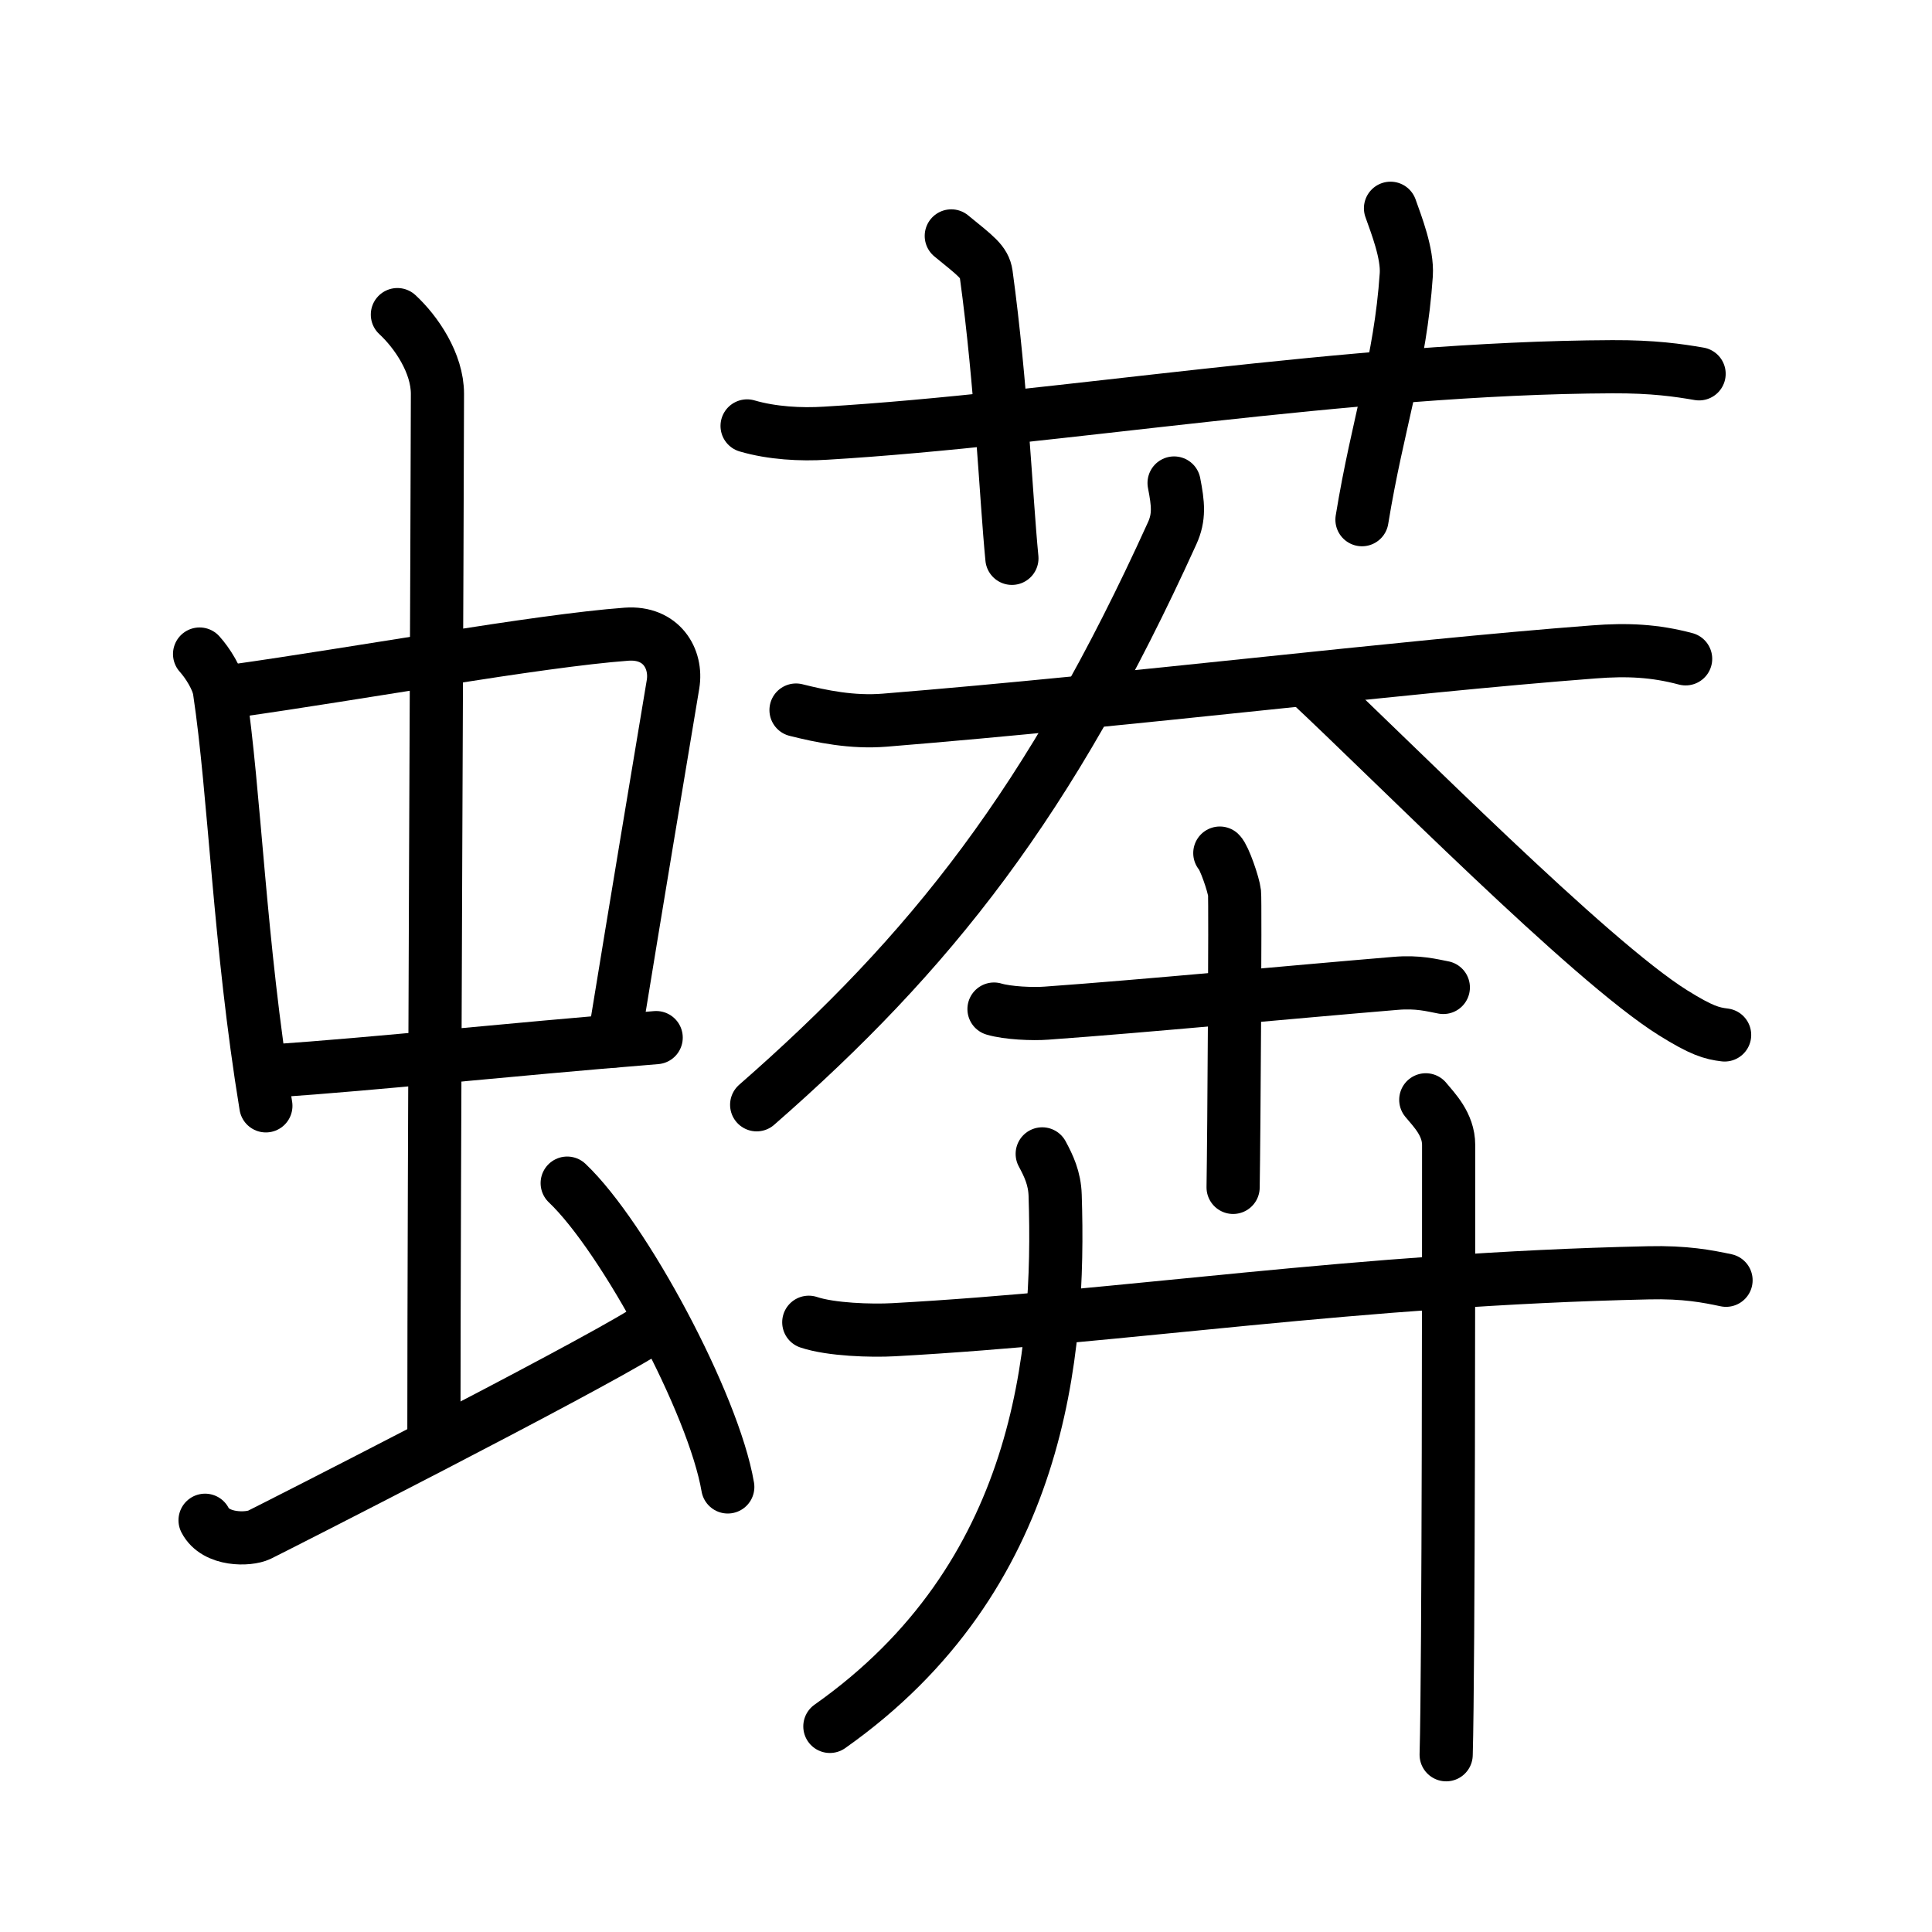 <!DOCTYPE svg PUBLIC "-//W3C//DTD SVG 1.0//EN" "http://www.w3.org/TR/2001/REC-SVG-20010904/DTD/svg10.dtd">
<svg xmlns="http://www.w3.org/2000/svg" width="109" height="109" viewBox="0 0 109 109" style="fill:none;stroke:#000000;stroke-width:3;stroke-linecap:round;stroke-linejoin:round;">
<!-- 1--><path d="M11.26,36.9c0.46,0.51,1.02,1.4,1.12,2.06c0.87,5.79,1.12,14.29,2.62,23.43"/>
<!-- 2--><path d="M13.22,38.98c6.93-0.97,17.11-2.83,22.13-3.2c1.96-0.14,2.86,1.38,2.62,2.83c-0.83,4.98-1.98,11.84-3.33,20.12"/>
<!-- 3--><path d="M15.26,60.43c6.24-0.43,12.99-1.18,21.76-1.89"/>
<!-- 4--><path d="M22.42,17.75c1.08,1,2.26,2.75,2.26,4.47c0,4.78-0.2,45.28-0.2,58.66"/>
<!-- 5--><path d="M11.57,85.77c0.6,1.16,2.46,1.11,3.06,0.82c0.6-0.29,18.04-9.15,21.76-11.47"/>
<!-- 6--><path d="M32,66.75c3.2,3.03,8.26,12.44,9.06,17.14"/>
<!-- 7--><path d="M42.15,24.03c1.4,0.41,3.03,0.5,4.43,0.41c12.86-0.76,29.56-3.69,44.38-3.75c2.33-0.01,3.73,0.2,4.9,0.4"/>
<!-- 8--><path d="M53.67,13.31c1.38,1.13,1.87,1.46,1.97,2.16C56.5,21.75,56.75,28,57.09,31.5"/>
<!-- 9--><path d="M78.45,11.75c0.33,0.93,0.97,2.56,0.89,3.75c-0.34,5-1.59,8.25-2.5,13.82"/>
<!--10--><path d="M44.91,40.06c1.44,0.36,3.16,0.72,5.01,0.57c13.93-1.13,28.84-3,39.99-3.85c1.92-0.15,3.46-0.07,5.19,0.39"/>
<!--11--><path d="M66.24,27.25c0.23,1.18,0.31,1.92-0.11,2.84C59.25,45.25,52.5,53.75,42.69,62.33"/>
<!--12--><path d="M73.78,38.46c4.76,4.43,15.86,15.71,20.61,18.68c1.62,1.01,2.18,1.16,2.91,1.25"/>
<!--13--><path d="M56.08,56.93c0.77,0.23,2.19,0.29,2.96,0.23c5.71-0.41,13.46-1.16,19.69-1.68c1.28-0.11,2.06,0.11,2.7,0.23"/>
<!--14--><path d="M68.82,48.13c0.25,0.24,0.78,1.78,0.83,2.25c0.05,0.47-0.03,13.64-0.08,16.61"/>
<!--15--><path d="M45.63,74.6c1.25,0.42,3.54,0.49,4.79,0.42c13.01-0.71,26.05-2.85,42.58-3.21c2.08-0.05,3.34,0.2,4.38,0.42"/>
<!--16--><path d="M58.8,65.1c0.36,0.67,0.7,1.37,0.73,2.34c0.29,8.91-0.78,21.55-12.71,29.96"/>
<!--17--><path d="M80.44,62.05c0.46,0.56,1.29,1.37,1.29,2.55c0,5.29,0,29.5-0.14,34.4"/>
</svg>